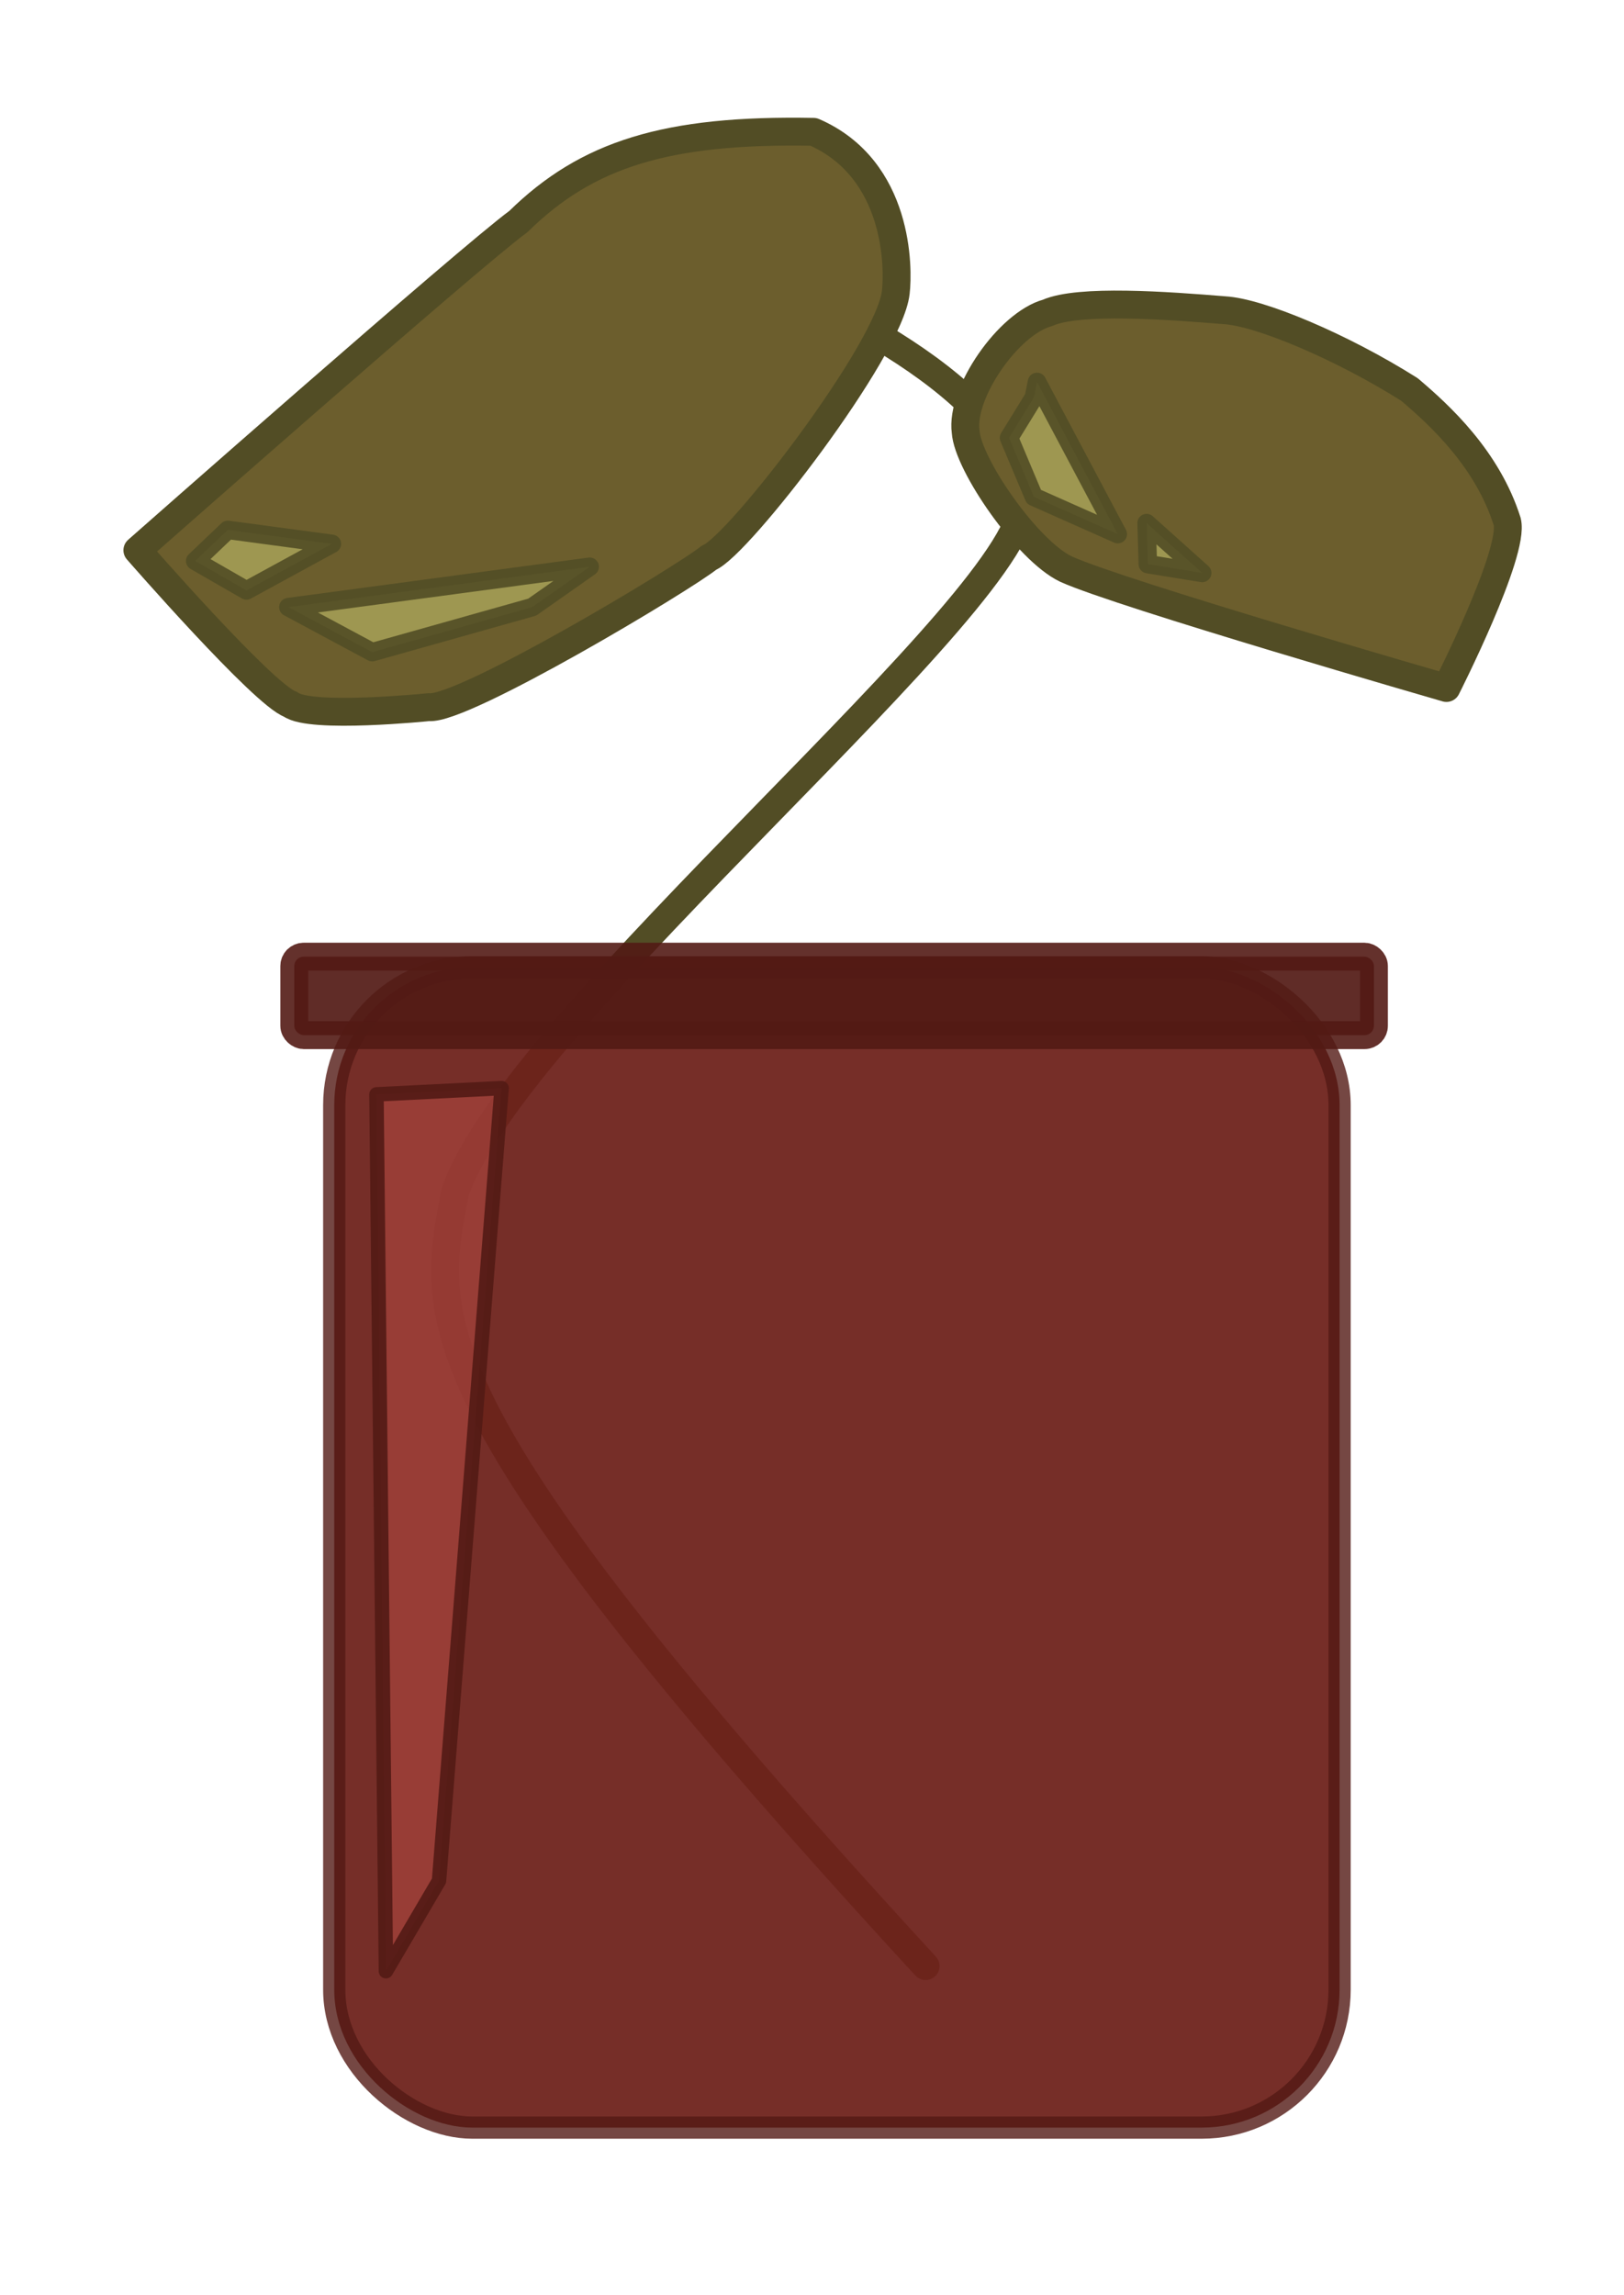 <?xml version="1.0" encoding="UTF-8" standalone="no"?>
<!-- Created with Inkscape (http://www.inkscape.org/) -->

<svg
   width="397px"
   height="561px"
   viewBox="0 0 210 297"
   version="1.1"
   id="svg1"
   xml:space="preserve"
   sodipodi:docname="plantv2.svg"
   inkscape:version="1.3 (0e150ed6c4, 2023-07-21)"
   xmlns:inkscape="http://www.inkscape.org/namespaces/inkscape"
   xmlns:sodipodi="http://sodipodi.sourceforge.net/DTD/sodipodi-0.dtd"
   xmlns="http://www.w3.org/2000/svg"
   xmlns:svg="http://www.w3.org/2000/svg"><sodipodi:namedview
     id="namedview1"
     pagecolor="#ffffff"
     bordercolor="#000000"
     borderopacity="0.25"
     inkscape:showpageshadow="2"
     inkscape:pageopacity="0.0"
     inkscape:pagecheckerboard="0"
     inkscape:deskcolor="#d1d1d1"
     inkscape:document-units="mm"
     inkscape:zoom="1.3166807"
     inkscape:cx="208.85854"
     inkscape:cy="290.50324"
     inkscape:window-width="1194"
     inkscape:window-height="952"
     inkscape:window-x="0"
     inkscape:window-y="0"
     inkscape:window-maximized="0"
     inkscape:current-layer="g6" /><defs
     id="defs1" /><g
     inkscape:label="Warstwa 1"
     inkscape:groupmode="layer"
     id="layer1"><g
       id="g6"
       transform="matrix(0,2.406,2.406,0,-419.373,-121.212)"><path
         style="fill:none;stroke:#524d25;stroke-width:1.5;stroke-linecap:round;stroke-linejoin:round;stroke-dasharray:none;stroke-opacity:1"
         d="m 65.509,215.616 c 0,0 5.225,13.263 11.655,13.664 5.225,0.603 27.831,-27.329 37.376,-30.544 6.732,-1.265 11.337,-2.534 41.596,25.319"
         id="path3"
         sodipodi:nodetypes="cccc" /><rect
         style="fill:#6e211b;fill-opacity:0.94;stroke:#531a15;stroke-width:1.195;stroke-linecap:round;stroke-linejoin:round;stroke-dasharray:none;stroke-opacity:0.8"
         id="rect1"
         width="62.417"
         height="54.078"
         x="102.408"
         y="192.245"
         ry="7.42" /><path
         style="fill:#6c5e2d;fill-opacity:1;stroke:#524d25;stroke-width:1.5;stroke-linecap:round;stroke-linejoin:round;stroke-dasharray:none;stroke-opacity:1"
         d="m 79.977,181.656 c 0,0 -15.774,17.884 -17.683,20.497 -3.617,3.684 -4.971,7.95 -4.823,15.875 2.009,4.622 7.385,4.572 8.641,4.421 3.115,-0.352 13.664,-8.49 14.267,-10.047 1.105,-1.356 8.239,-13.263 8.038,-15.071 0,0 0.653,-6.38 -0.151,-7.435 -0.502,-1.457 -8.289,-8.239 -8.289,-8.239 z"
         id="path4"
         sodipodi:nodetypes="cccccccc" /><path
         style="fill:#6c5e2d;fill-opacity:1;stroke:#524d25;stroke-width:1.5;stroke-linecap:round;stroke-linejoin:round;stroke-dasharray:none;stroke-opacity:1"
         d="m 87.386,252.07 c 0,0 -5.08,-17.584 -6.394,-20.461 -0.995,-2.096 -5.648,-5.293 -7.389,-5.399 -2.096,-0.284 -5.826,2.309 -6.394,4.405 -0.746,1.67 -0.391,6.465 -0.142,9.52 0.107,1.883 1.954,6.288 4.263,9.946 1.385,1.634 3.73,4.192 7.105,5.257 1.67,0.426 8.952,-3.268 8.952,-3.268 z"
         id="path5"
         sodipodi:nodetypes="cccccccc" /><rect
         style="fill:#531a15;fill-opacity:0.92;stroke:#531a15;stroke-width:1.5;stroke-linecap:round;stroke-linejoin:round;stroke-dasharray:none;stroke-opacity:0.898"
         id="rect2"
         width="4.22"
         height="58.074"
         x="101.84"
         y="190.096"
         ry="0.502" /><path
         style="fill:#aaa45a;fill-opacity:0.812;stroke:#524d25;stroke-width:0.994;stroke-linecap:round;stroke-linejoin:round;stroke-opacity:0.898"
         d="m 83.037,189.778 2.423,4.511 -2.423,8.605 -2.172,3.091 z"
         id="path1" /><path
         style="fill:#aaa45a;fill-opacity:0.812;stroke:#524d25;stroke-width:0.994;stroke-linecap:round;stroke-linejoin:round;stroke-opacity:0.898"
         d="m 78.882,186.52 0.752,5.598 2.506,-4.595 -1.587,-2.757 z"
         id="path2" /><path
         style="fill:#aaa45a;fill-opacity:0.812;stroke:#524d25;stroke-width:0.994;stroke-linecap:round;stroke-linejoin:round;stroke-opacity:0.898"
         d="m 70.923,230.047 8.187,4.344 -2.005,-4.511 -3.175,-1.337 -2.172,1.337 z"
         id="path6" /><path
         style="fill:#aaa45a;fill-opacity:0.812;stroke:#524d25;stroke-width:0.994;stroke-linecap:round;stroke-linejoin:round;stroke-opacity:0.898"
         d="m 78.517,235.942 2.682,2.991 -0.475,-2.925 z"
         id="path7" /><path
         style="fill:#a3433c;fill-opacity:0.74;stroke:#531a15;stroke-width:0.778;stroke-linecap:round;stroke-linejoin:round;stroke-opacity:0.898"
         d="m 109.247,194.516 -0.336,6.732 42.634,-3.366 4.868,-2.856 z"
         id="path8" /></g></g></svg>

